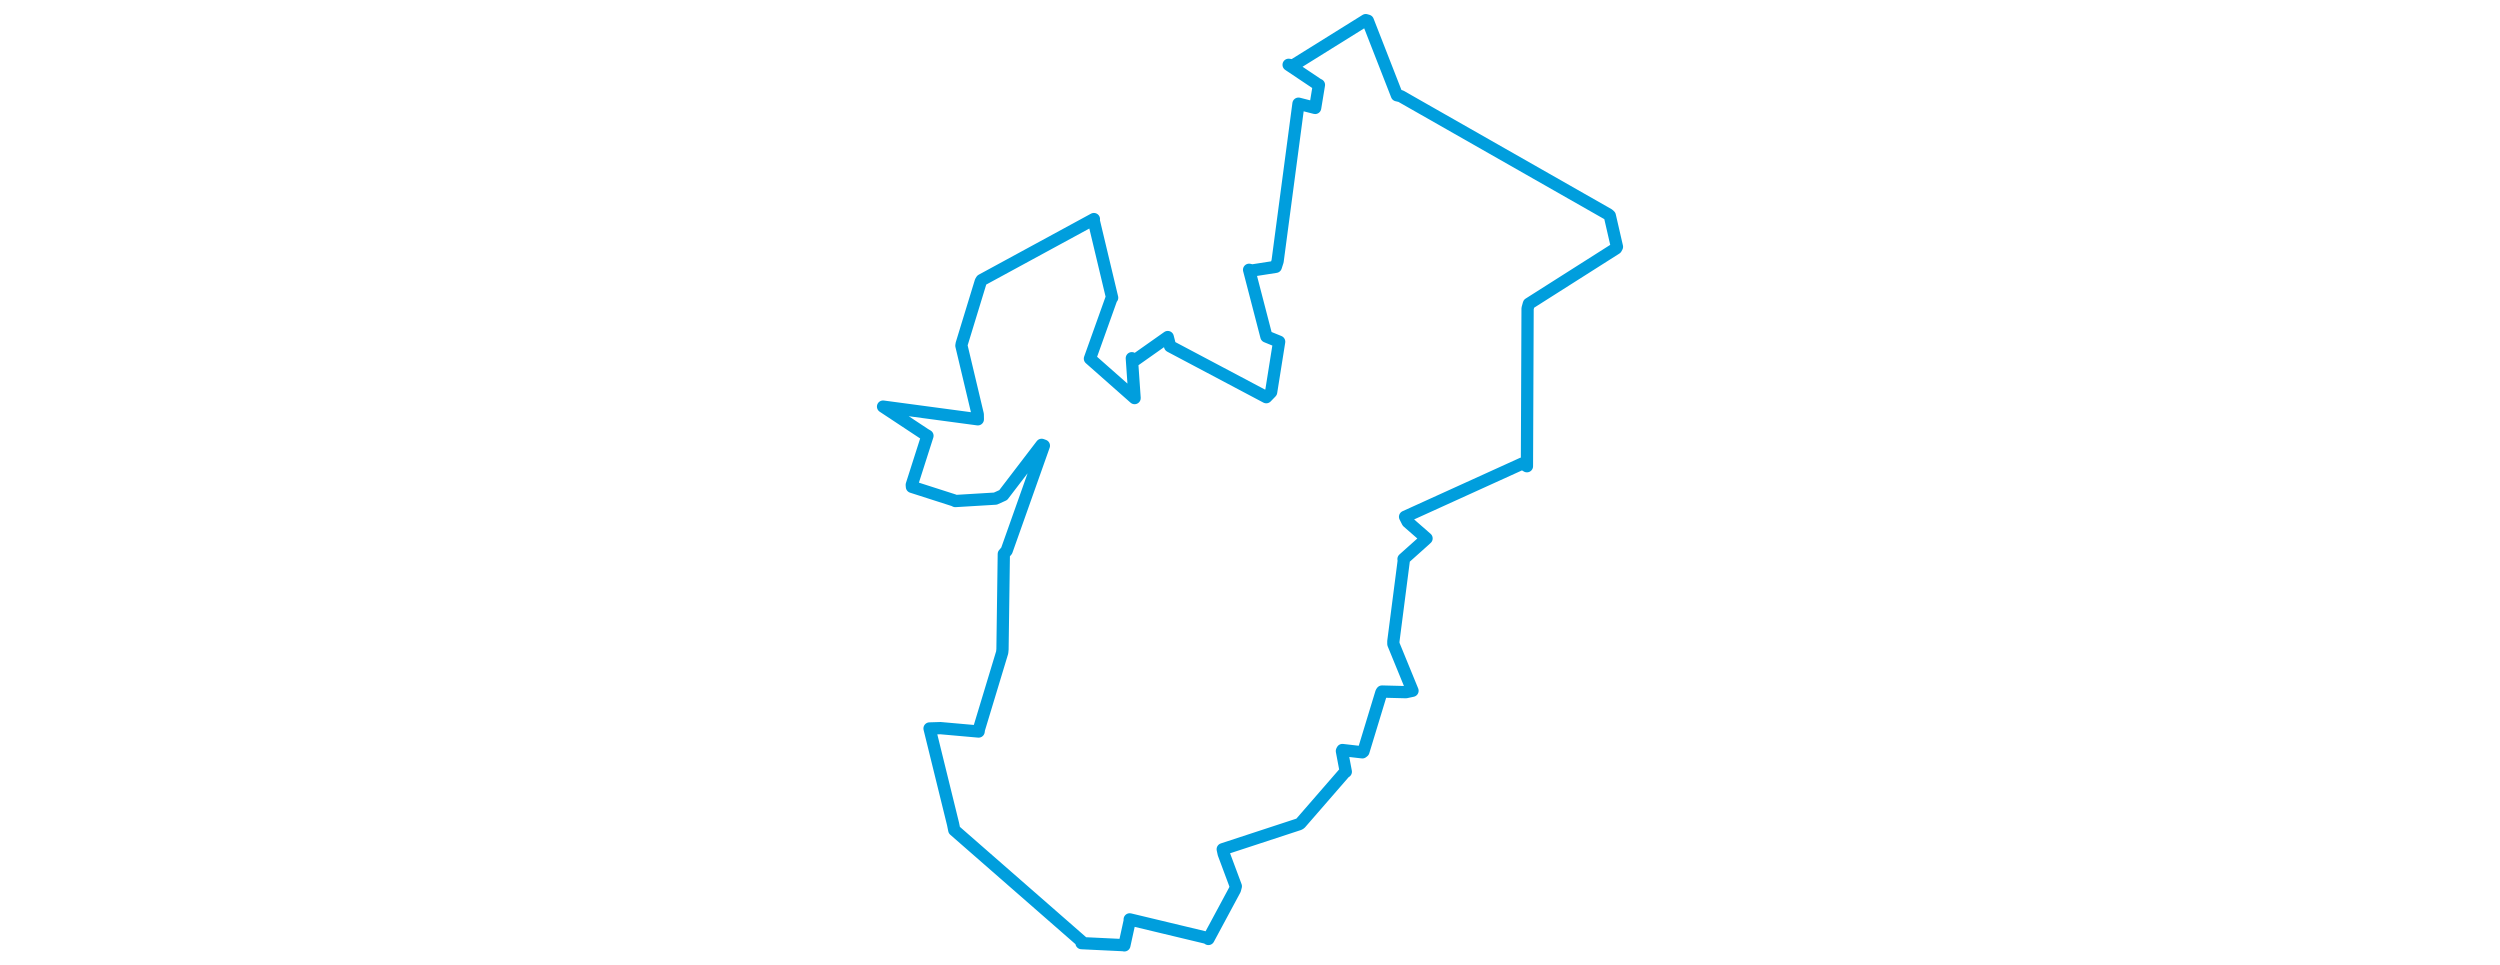 <svg viewBox="0 0 309.659 386.197" width="1000" xmlns="http://www.w3.org/2000/svg">
  <title>Kamenice nad Lipou, okres Pelhřimov, Kraj Vysočina, Jihovýchod, 39470, Česko</title>
  <desc>Geojson of Kamenice nad Lipou, okres Pelhřimov, Kraj Vysočina, Jihovýchod, 39470, Česko</desc>
  <polygon points="8.053,162.639 24.764,173.688 25.81,174.306 19.54,193.934 19.601,194.738 36.354,200.114 36.957,200.414 52.989,199.448 56.108,198.041 71.486,177.937 72.383,178.271 57.489,220.28 56.355,221.596 55.829,259.696 55.705,260.969 46.399,291.715 46.275,292.609 31.026,291.256 26.649,291.388 36.039,329.566 36.543,332.044 87.588,376.661 87.438,377.256 104.136,378.057 104.571,378.145 106.714,368.352 106.709,367.746 137.515,375.132 138.2,375.585 148.802,355.865 149.158,354.499 144.312,341.501 143.921,339.697 174.434,329.687 174.948,329.387 192.932,308.69 193.152,308.695 191.592,300.414 191.785,300.011 199.771,300.932 200.194,300.598 207.373,277.003 207.632,276.621 217.197,276.864 219.831,276.301 212.18,257.611 212.173,256.519 216.338,224.235 216.237,223.627 224.318,216.4 225.447,215.364 217.894,208.764 216.859,206.722 263.785,185.394 265.605,186.489 265.864,123.388 266.379,121.515 301.259,99.363 301.607,98.714 298.748,86.271 298.19,85.768 215.103,38.45 213.597,38.099 201.958,8.293 201.14,8.053 172.024,26.193 170.279,25.924 182.251,33.945 182.401,33.946 180.888,43.171 174.227,41.472 165.866,104.489 165.148,106.723 155.675,108.197 154.469,107.914 161.394,134.608 166.491,136.685 163.277,156.869 161.331,158.873 122.874,138.501 121.928,134.82 108.35,144.399 107.56,143.285 108.667,159.233 90.803,143.457 99.494,119.137 99.686,119.098 92.329,88.267 92.389,87.628 47.479,112.039 47.135,112.597 39.517,137.505 39.393,138.266 45.929,165.759 45.963,167.721 8.053,162.639" stroke="#009edd" stroke-width="4.904px" fill="none" stroke-linejoin="round" vector-effect="non-scaling-stroke"></polygon>
</svg>